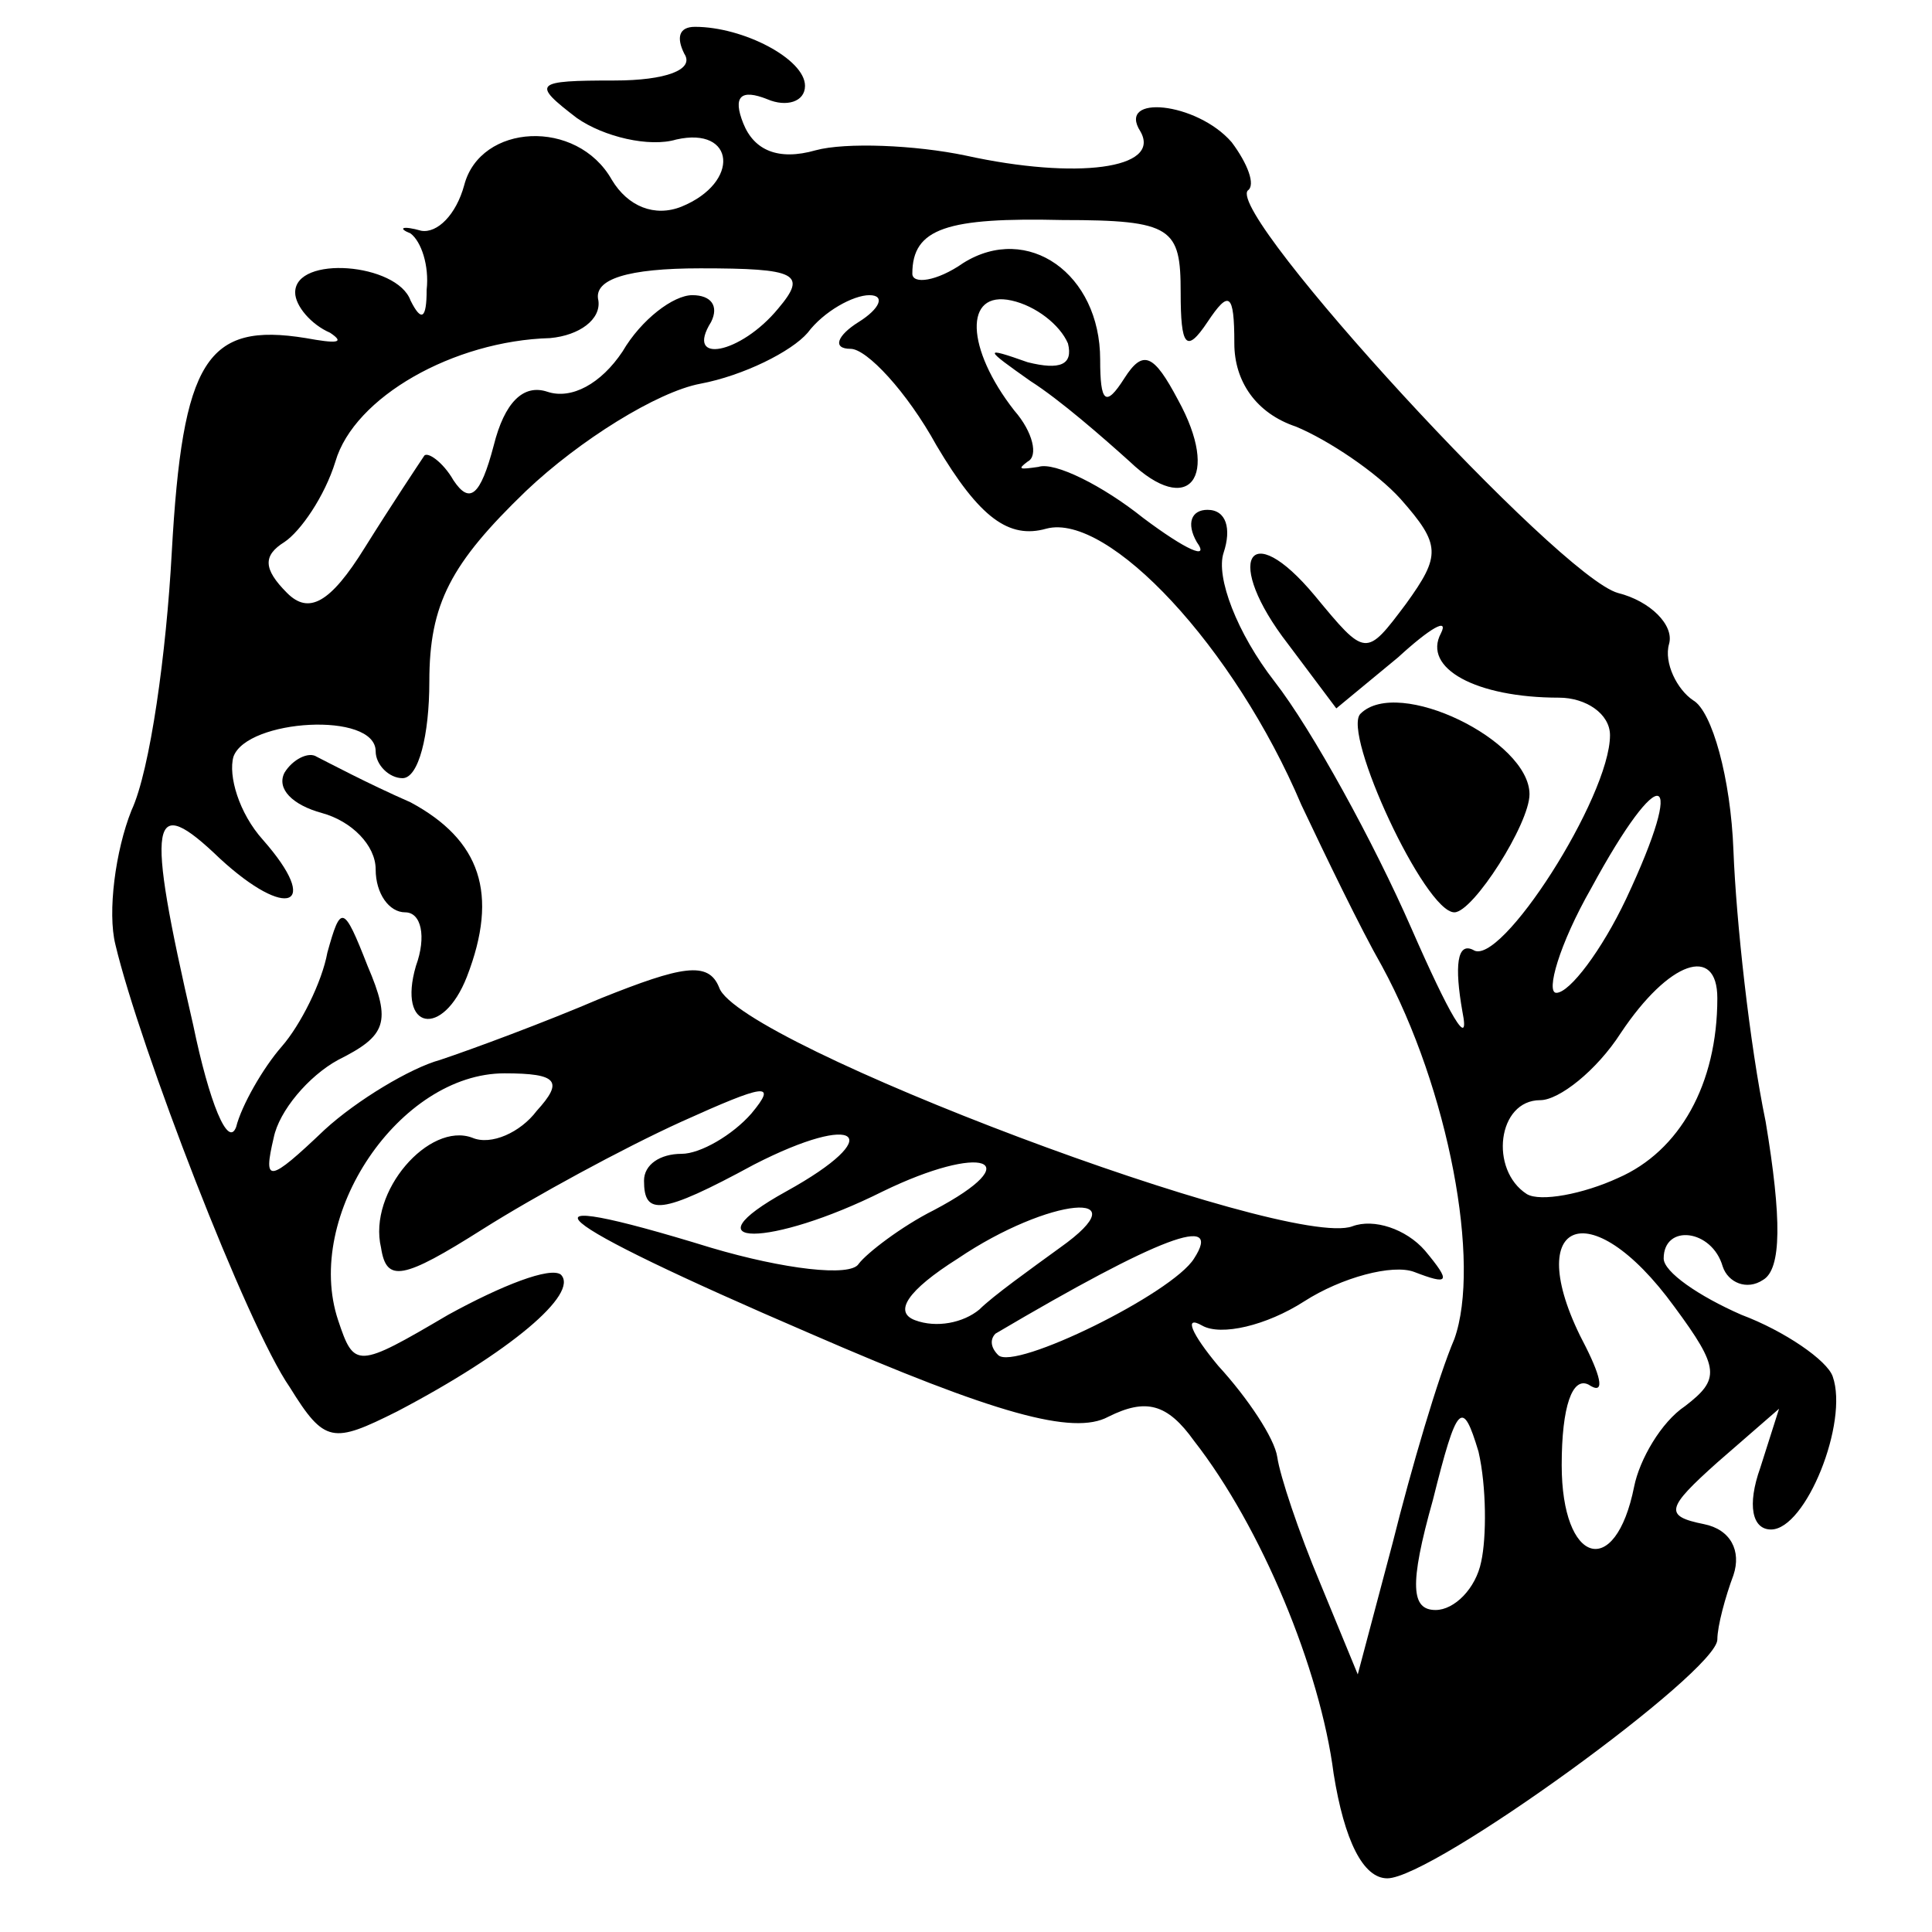 <?xml version="1.0" standalone="no"?>
<!DOCTYPE svg PUBLIC "-//W3C//DTD SVG 20010904//EN"
 "http://www.w3.org/TR/2001/REC-SVG-20010904/DTD/svg10.dtd">
<svg version="1.0" xmlns="http://www.w3.org/2000/svg"
 width="72pt" height="72pt" viewBox="0 0 72 72"
 preserveAspectRatio="xMidYMid meet">
<g transform="translate(0,72) scale(0.1,-0.1)"
fill="#000000" stroke="none">
<path d="M255 700 c4 -6 -7 -10 -26 -10 -30 0 -31 -1 -14 -14 10 -7 27 -11 37
-8 22 5 24 -16 2 -25 -10 -4 -20 0 -26 10 -13 23 -49 21 -55 -2 -3 -11 -10
-18 -16 -17 -7 2 -9 1 -4 -1 4 -3 7 -12 6 -21 0 -11 -2 -12 -6 -4 -5 14 -43
17 -43 3 0 -5 6 -12 13 -15 6 -4 2 -4 -9 -2 -37 6 -46 -8 -50 -80 -2 -37 -8
-81 -15 -96 -6 -15 -9 -38 -6 -50 9 -38 49 -142 65 -165 13 -21 16 -21 40 -9
42 22 68 44 61 51 -4 3 -22 -4 -42 -15 -34 -20 -35 -20 -41 -2 -13 39 23 92
62 92 20 0 22 -3 12 -14 -6 -8 -17 -13 -24 -10 -16 6 -39 -20 -34 -41 2 -13 8
-12 38 7 19 12 52 30 74 40 31 14 36 15 26 3 -7 -8 -19 -15 -26 -15 -8 0 -14
-4 -14 -10 0 -13 6 -13 41 6 39 20 50 11 12 -10 -38 -21 -6 -21 36 0 37 18 55
12 19 -7 -12 -6 -25 -16 -28 -20 -3 -5 -28 -2 -55 6 -78 24 -63 11 37 -32 69
-30 98 -38 111 -31 14 7 22 5 32 -9 25 -32 47 -85 52 -124 4 -25 11 -39 20
-39 17 0 123 77 123 89 0 5 3 16 6 24 3 9 -1 17 -11 19 -15 3 -14 6 5 23 l23
20 -7 -22 c-5 -14 -3 -23 4 -23 13 0 29 40 23 57 -2 6 -18 17 -34 23 -16 7
-29 16 -29 21 0 13 18 11 22 -3 2 -6 9 -9 15 -5 7 4 7 23 1 59 -6 29 -11 75
-12 101 -1 27 -8 52 -15 56 -6 4 -11 14 -9 21 2 7 -7 16 -19 19 -22 6 -146
141 -138 150 3 2 0 10 -6 18 -13 15 -43 18 -34 4 8 -14 -24 -18 -65 -9 -19 4
-45 5 -56 2 -14 -4 -23 0 -27 10 -4 10 -1 13 9 9 7 -3 14 -1 14 5 0 10 -23 22
-41 22 -6 0 -7 -4 -4 -10z m185 -89 c0 -20 2 -23 10 -11 8 12 10 11 10 -8 0
-14 8 -26 23 -31 12 -5 30 -17 39 -27 15 -17 15 -21 2 -39 -15 -20 -15 -20
-34 3 -25 30 -34 13 -10 -18 l18 -24 23 19 c12 11 19 15 16 9 -7 -13 13 -24
44 -24 10 0 19 -6 19 -14 0 -23 -41 -87 -51 -80 -6 3 -7 -6 -4 -23 3 -15 -5
-1 -19 31 -14 32 -37 74 -51 92 -14 18 -22 39 -19 48 3 9 1 16 -6 16 -6 0 -8
-5 -4 -12 5 -7 -4 -3 -20 9 -15 12 -33 21 -39 19 -7 -1 -8 -1 -4 2 4 2 2 11
-5 19 -18 23 -19 45 -1 41 9 -2 18 -9 21 -16 2 -8 -3 -10 -15 -7 -17 6 -16 5
1 -7 11 -7 27 -21 37 -30 22 -21 34 -6 18 23 -9 17 -13 19 -20 8 -7 -11 -9 -9
-9 7 0 32 -27 51 -51 36 -10 -7 -19 -8 -19 -4 0 17 13 21 56 20 41 0 44 -3 44
-27z m-150 -6 c-14 -17 -35 -21 -25 -5 3 6 0 10 -7 10 -7 0 -19 -9 -26 -21 -8
-12 -19 -18 -28 -15 -9 3 -16 -4 -20 -20 -5 -19 -9 -22 -15 -13 -4 7 -10 11
-11 9 -2 -3 -12 -18 -22 -34 -13 -21 -21 -25 -29 -17 -9 9 -9 14 -1 19 6 4 15
17 19 30 7 24 44 45 80 46 11 1 19 7 18 14 -2 8 11 12 38 12 36 0 40 -2 29
-15z m30 -5 c-8 -5 -10 -10 -3 -10 6 0 21 -16 32 -36 16 -27 27 -35 41 -31 23
6 70 -44 95 -103 9 -19 22 -46 30 -60 25 -46 37 -111 27 -139 -6 -14 -16 -48
-23 -76 l-13 -49 -14 34 c-8 19 -15 40 -16 47 -1 7 -11 22 -22 34 -10 12 -13
19 -6 15 7 -4 24 0 38 9 14 9 33 14 41 11 13 -5 14 -4 4 8 -7 8 -19 12 -27 9
-24 -9 -229 68 -236 89 -4 10 -14 8 -44 -4 -21 -9 -48 -19 -60 -23 -11 -3 -31
-15 -43 -26 -21 -20 -23 -20 -19 -3 2 10 13 23 24 29 18 9 20 14 11 35 -9 23
-10 23 -15 5 -2 -11 -10 -27 -17 -35 -7 -8 -15 -22 -17 -30 -3 -8 -10 9 -16
38 -18 78 -16 87 10 62 25 -23 38 -18 16 7 -9 10 -13 24 -11 31 5 14 53 17 53
2 0 -5 5 -10 10 -10 6 0 10 16 10 36 0 29 8 44 36 71 20 19 49 37 65 40 16 3
34 12 40 19 6 8 17 14 23 14 6 0 4 -5 -4 -10z m286 -215 c-9 -19 -21 -35 -26
-35 -4 0 1 18 13 39 26 48 36 45 13 -4z m34 -37 c0 -32 -14 -57 -37 -67 -13
-6 -29 -9 -34 -6 -14 9 -11 35 5 35 7 0 21 11 30 25 18 27 36 33 36 13z m-245
-93 c-11 -8 -25 -18 -30 -23 -6 -5 -16 -7 -24 -4 -8 3 -3 11 16 23 34 23 69
26 38 4z m50 -4 c-8 -13 -67 -42 -73 -36 -3 3 -3 6 -1 8 61 36 85 45 74 28z
m179 -18 c17 -23 17 -27 4 -37 -9 -6 -17 -20 -19 -30 -7 -35 -27 -29 -27 8 0
22 4 33 10 30 6 -4 5 2 -1 14 -25 47 1 59 33 15z m-72 -95 c-2 -10 -10 -18
-17 -18 -9 0 -10 9 -1 41 9 36 11 38 17 18 3 -13 3 -32 1 -41z"/>
<path d="M507 454 c-7 -7 24 -74 35 -74 7 0 28 33 28 44 0 20 -49 44 -63 30z"/>
<path d="M106 432 c-3 -6 3 -12 14 -15 11 -3 20 -12 20 -21 0 -9 5 -16 11 -16
6 0 8 -9 4 -20 -7 -24 10 -27 19 -4 12 31 5 51 -21 65 -16 7 -31 15 -35 17 -3
2 -9 -1 -12 -6z"/>
</g>
</svg>
